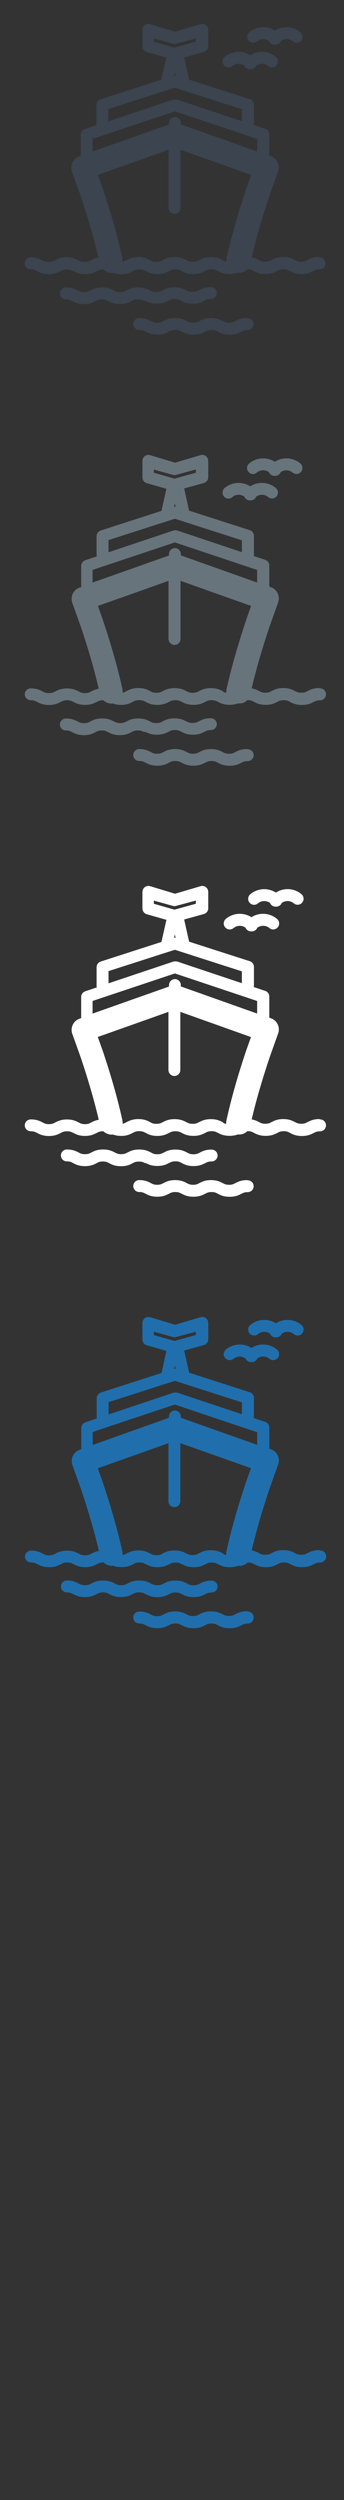 <svg width="32" height="232" viewBox="0 0 32 232" xmlns="http://www.w3.org/2000/svg"><rect x="0" y="0" width="32" height="232" fill="#333333" stroke="none"/><g fill="none"><path d="M29.708 23.85c-.555 0-.854.156-1.095.28-.187.097-.3.154-.586.154s-.4-.057-.586-.154c-.24-.124-.54-.28-1.09-.28s-.85.156-1.09.28c-.18.097-.3.154-.58.154s-.4-.057-.58-.154c-.17-.092-.38-.195-.69-.247.51-2.186 1.19-4.328 1.68-5.787l.78-2.184c.1-.277.09-.58-.04-.85-.12-.264-.35-.47-.63-.566l-.15-.054v-1.96c0-.238-.15-.45-.37-.525l-1.08-.36.02-.13V9.73c0-.24-.15-.455-.38-.528l-5.65-1.814-.46-2.058 1.83-.506c.24-.065.41-.285.41-.534V2.766c0-.18-.09-.35-.24-.453-.14-.104-.33-.128-.5-.067l-2.35.692-2.28-.69c-.17-.063-.363-.04-.51.063-.15.11-.24.28-.24.46v1.52c0 .25.163.47.4.54l1.826.52L15 7.4 9.35 9.22c-.23.075-.39.29-.39.53v1.74l.015.13-1.077.36c-.227.074-.38.287-.38.525v1.96l-.148.055c-.28.095-.505.3-.63.565-.128.27-.143.57-.045.85l.78 2.183c.494 1.46 1.17 3.6 1.68 5.786-.31.05-.518.15-.69.243-.19.097-.3.154-.587.154s-.4-.06-.583-.15c-.24-.12-.54-.28-1.093-.28s-.854.16-1.095.28c-.19.1-.3.16-.582.16s-.4-.05-.583-.15c-.24-.12-.54-.28-1.096-.28-.303 0-.55.25-.55.56 0 .31.25.56.554.56.286 0 .4.06.586.16.24.13.54.28 1.095.28.56 0 .86-.152 1.1-.28.19-.094.3-.152.59-.152s.4.06.59.155c.24.125.54.28 1.1.28s.86-.16 1.1-.282c.19-.095.3-.153.59-.153h.02c.207.196.48.314.77.314l.12-.006c.197.07.43.13.77.13.556 0 .855-.16 1.095-.286.188-.1.3-.156.586-.156s.4.057.586.154c.24.12.54.28 1.09.28s.85-.16 1.09-.28c.185-.1.3-.16.58-.16s.4.058.587.155c.24.126.54.28 1.094.28.55 0 .85-.16 1.09-.28.185-.1.3-.157.583-.157s.4.054.59.15c.24.127.54.284 1.09.284.34 0 .58-.06.77-.13.333.04.655-.08.89-.304.286 0 .4.053.587.15.24.126.54.283 1.094.283s.855-.156 1.095-.28c.19-.095.3-.153.587-.153s.4.06.587.158c.24.123.54.28 1.095.28s.854-.157 1.093-.28c.19-.1.303-.157.588-.157.306 0 .555-.25.555-.558 0-.31-.25-.557-.56-.557zM10.05 10.134l4.648-1.493 1.223-.39.35-.11.35.11 1.23.4 4.65 1.49v1.1l-4.4-1.46-1.22-.41-.38-.13-.2-.02-.2.03-.39.13-1.23.41-4.4 1.47v-1.1zm6.215-3.123l-.07.01.07-.31.07.32h-.07zM8.61 12.89l5.786-1.93 1.87-.623 1.87.623 1.542.515 4.243 1.417v1.166l-7.1-2.517v-.13c0-.08-.02-.17-.06-.24-.09-.18-.27-.31-.49-.31-.21 0-.4.13-.49.31-.03.08-.06.16-.06.25v.13l-7.11 2.51v-1.17zm5.7-9.01v-.31l1.726.48c.124.045.263.045.388 0l1.796-.487v.307l-1.926.53-.054.02-1.93-.548zm6.473 20.29l-.064-.033c-.24-.123-.54-.28-1.1-.28s-.86.157-1.1.28l-.07.033c-.16.08-.27.122-.52.122s-.37-.044-.52-.12l-.07-.035c-.24-.123-.54-.28-1.1-.28s-.86.157-1.1.28l-.07.034c-.15.08-.27.12-.52.12s-.37-.04-.52-.12l-.06-.04c-.24-.12-.54-.28-1.1-.28s-.856.16-1.096.28l-.07.04c-.1.05-.185.09-.3.11l.004-.1-.02-.24c-.54-2.46-1.315-4.92-1.865-6.55l-.004-.01-.41-1.15 4.58-1.62 1.99-.71v5.39c0 .31.25.56.556.56.31 0 .56-.25.56-.56V13.9l1.99.71 4.575 1.62-.41 1.15-.005.017c-.55 1.63-1.32 4.087-1.868 6.55l-.03.24v.11c-.12-.02-.21-.06-.31-.11zm2.204 5.344c-.555 0-.854.154-1.095.278-.187.098-.3.156-.586.156-.285 0-.398-.057-.585-.155-.24-.124-.54-.28-1.09-.28s-.85.155-1.09.28c-.18.097-.3.155-.58.155-.28 0-.4-.057-.58-.155-.24-.125-.54-.28-1.09-.28s-.85.155-1.09.28c-.19.097-.3.155-.58.155s-.4-.057-.58-.155c-.24-.127-.54-.28-1.094-.28-.302 0-.55.25-.55.553 0 .306.25.554.554.554.284 0 .397.06.585.156.24.127.54.28 1.092.28s.853-.153 1.094-.28c.19-.097.3-.156.587-.156s.4.06.59.157c.24.127.54.28 1.094.28s.856-.153 1.097-.28c.19-.097.3-.156.587-.156s.4.06.59.16c.24.13.54.28 1.095.28s.855-.15 1.096-.28c.19-.09.3-.15.588-.15.305 0 .55-.25.55-.55 0-.3-.245-.55-.552-.55M13.5 27.9c.24.125.54.28 1.093.28.556 0 .856-.155 1.097-.28.186-.096.3-.154.585-.154s.397.06.584.155c.24.13.54.28 1.09.28s.85-.15 1.09-.28c.18-.09.3-.15.58-.15.3 0 .55-.25.55-.55 0-.3-.25-.55-.56-.55-.56 0-.86.16-1.1.28-.19.1-.3.16-.59.16s-.4-.06-.59-.15c-.24-.12-.54-.28-1.1-.28s-.86.16-1.1.28c-.19.1-.3.16-.59.16s-.4-.05-.584-.15c-.24-.13-.54-.28-1.094-.28s-.854.15-1.094.28c-.19.098-.3.15-.587.15s-.396-.06-.583-.15c-.24-.123-.54-.28-1.098-.28s-.86.157-1.1.28c-.19.1-.3.157-.587.157s-.396-.06-.58-.15c-.25-.124-.54-.28-1.1-.28-.31 0-.56.25-.56.556 0 .304.243.554.55.554.283 0 .4.06.584.155.24.124.54.28 1.09.28.556 0 .854-.156 1.096-.28.183-.1.3-.155.58-.155s.394.06.58.154c.24.123.54.28 1.094.28s.85-.157 1.09-.28c.19-.1.3-.156.587-.156s.4.06.586.16m8.2-21.816c.326-.274.79-.277 1.12-.035l.01.02c.09.195.287.32.5.32h.07c.22 0 .41-.125.508-.32l.01-.02c.33-.247.795-.24 1.12.03.235.2.585.17.78-.067.2-.232.168-.582-.07-.78-.69-.58-1.655-.612-2.38-.152-.72-.46-1.69-.422-2.38.158-.23.196-.262.546-.065.78.2.234.55.266.78.067m2.29-2.29c.33-.273.79-.276 1.12-.035l.01.02c.09.197.29.32.507.32h.07c.216 0 .41-.123.5-.32l.01-.023c.33-.24.796-.24 1.123.04.23.195.58.165.78-.07.194-.237.163-.585-.07-.78-.69-.58-1.655-.616-2.38-.155-.72-.46-1.686-.427-2.376.153-.233.195-.265.543-.07.78.2.234.55.264.78.07" fill="#3B444F"/><path d="M29.708 63.85c-.555 0-.854.156-1.095.28-.187.097-.3.154-.586.154s-.4-.057-.586-.154c-.24-.124-.54-.28-1.09-.28s-.85.156-1.09.28c-.18.097-.3.154-.58.154s-.4-.057-.58-.154c-.17-.092-.38-.195-.69-.247.51-2.186 1.19-4.328 1.68-5.787l.78-2.184c.1-.277.09-.58-.04-.85-.12-.264-.35-.47-.63-.566l-.15-.054v-1.96c0-.238-.15-.45-.37-.525l-1.08-.36.02-.13V49.73c0-.24-.15-.455-.38-.528l-5.65-1.814-.46-2.058 1.83-.506c.24-.065.41-.285.41-.534v-1.524c0-.18-.09-.35-.24-.453-.14-.104-.33-.128-.5-.067l-2.35.692-2.28-.69c-.172-.063-.363-.04-.512.063-.15.11-.24.28-.24.46v1.53c0 .25.167.47.405.54l1.826.52-.46 2.05-5.65 1.82c-.23.08-.386.29-.386.53v1.74l.017.13-1.07.36c-.225.08-.38.29-.38.53v1.96l-.146.05c-.28.09-.51.3-.63.56-.13.27-.15.57-.05.85l.78 2.18c.493 1.46 1.17 3.6 1.68 5.79-.31.06-.52.16-.69.25-.19.1-.3.16-.588.16s-.396-.06-.584-.155c-.24-.12-.54-.28-1.093-.28s-.85.16-1.093.28c-.19.1-.3.155-.59.155s-.4-.06-.585-.16c-.247-.124-.54-.28-1.1-.28-.31 0-.557.25-.557.55 0 .306.25.55.557.55.29 0 .4.06.59.157.24.127.54.284 1.1.284s.86-.16 1.1-.284c.187-.096.3-.154.584-.154s.396.06.584.15c.24.126.54.28 1.093.28.55 0 .85-.16 1.09-.28.188-.095.3-.153.586-.153h.02c.207.194.48.312.77.312l.12-.01c.197.07.43.13.77.13.556 0 .855-.16 1.095-.288.188-.095.3-.153.586-.153s.4.057.587.154c.24.13.54.288 1.097.288s.857-.16 1.1-.284c.19-.092.3-.15.58-.15s.4.056.587.15c.24.126.54.28 1.1.28.55 0 .85-.154 1.094-.28.19-.1.3-.154.583-.154s.4.055.585.15c.24.125.54.28 1.097.28.334 0 .575-.06.77-.13.33.04.653-.08.884-.304h.03c.28 0 .392.06.58.157.24.127.54.28 1.093.28.55 0 .85-.153 1.09-.28.19-.095.3-.153.588-.153s.4.06.588.16c.24.127.54.284 1.097.284s.86-.153 1.1-.28c.19-.094.305-.15.59-.15.305 0 .554-.25.554-.558 0-.306-.25-.554-.556-.554zM10.05 50.134l4.648-1.493 1.223-.39.35-.11.35.11 1.23.4 4.65 1.49v1.1l-4.4-1.47-1.22-.41-.38-.13-.2-.02-.2.03-.383.13-1.223.41-4.4 1.47v-1.1zm6.215-3.123l-.07.01.07-.31.07.32h-.07zM8.61 52.89l5.786-1.93 1.87-.623 1.87.623 1.542.515 4.243 1.417v1.166l-7.1-2.517v-.13c0-.08-.02-.17-.06-.24-.09-.18-.27-.31-.49-.31-.21 0-.4.13-.49.31-.03.08-.06.16-.06.25v.13l-7.11 2.51v-1.17zm5.7-9.01v-.305l1.726.48c.124.046.263.046.388 0l1.796-.486v.3l-1.926.53-.054.02-1.93-.55zm6.473 20.29l-.064-.033c-.24-.123-.54-.28-1.1-.28s-.86.157-1.1.28l-.07.033c-.16.08-.27.122-.52.122s-.37-.044-.52-.12l-.07-.035c-.24-.123-.54-.28-1.1-.28s-.86.157-1.1.28l-.07.034c-.15.08-.27.12-.52.12s-.37-.04-.52-.12l-.06-.04c-.24-.12-.54-.28-1.1-.28s-.856.16-1.096.28l-.07.04c-.1.05-.185.09-.3.11l.004-.1-.02-.24c-.54-2.46-1.315-4.92-1.865-6.55l-.004-.01-.41-1.15 4.58-1.62 1.99-.71v5.39c0 .31.25.56.556.56.31 0 .56-.25.56-.56V53.9l1.99.71 4.575 1.62-.41 1.15-.005.017c-.55 1.63-1.32 4.087-1.868 6.55l-.03.24v.11c-.12-.02-.21-.06-.31-.11zm2.204 5.344c-.555 0-.854.154-1.095.278-.187.098-.3.156-.586.156-.285 0-.398-.057-.585-.155-.24-.124-.54-.28-1.09-.28s-.85.155-1.09.28c-.18.097-.3.155-.58.155-.28 0-.4-.057-.58-.155-.24-.125-.54-.28-1.09-.28s-.85.155-1.09.28c-.19.097-.3.155-.58.155s-.4-.057-.58-.155c-.24-.127-.54-.28-1.094-.28-.302 0-.55.25-.55.553 0 .306.25.554.554.554.284 0 .397.06.585.156.24.127.54.28 1.092.28s.853-.153 1.094-.28c.19-.097.3-.156.587-.156s.4.06.59.157c.24.127.54.28 1.094.28s.856-.153 1.097-.28c.19-.097.3-.156.587-.156s.4.06.59.16c.24.13.54.28 1.095.28s.855-.15 1.096-.28c.19-.09.3-.15.588-.15.305 0 .55-.25.55-.55 0-.3-.245-.55-.552-.55M13.5 67.9c.24.125.54.28 1.093.28.556 0 .856-.155 1.097-.28.186-.096.3-.154.585-.154s.397.06.584.155c.24.13.54.28 1.09.28s.85-.15 1.09-.28c.18-.09.3-.15.58-.15.3 0 .55-.25.55-.55 0-.3-.25-.55-.56-.55-.56 0-.86.16-1.1.28-.19.1-.3.16-.59.16s-.4-.06-.59-.15c-.24-.12-.54-.28-1.1-.28s-.86.16-1.1.28c-.19.1-.3.16-.59.16s-.4-.05-.584-.15c-.24-.13-.54-.28-1.094-.28s-.854.15-1.094.28c-.19.098-.3.15-.587.15s-.396-.06-.583-.15c-.24-.123-.54-.28-1.098-.28s-.86.157-1.1.28c-.19.1-.3.157-.587.157s-.396-.06-.58-.15c-.25-.124-.54-.28-1.1-.28-.31 0-.56.25-.56.556 0 .304.243.554.55.554.283 0 .4.06.584.155.24.124.54.28 1.09.28.556 0 .854-.156 1.096-.28.183-.1.3-.155.58-.155s.394.06.58.154c.24.123.54.28 1.094.28s.85-.157 1.09-.28c.19-.1.3-.156.587-.156s.4.06.586.16m8.2-21.82c.326-.274.79-.277 1.12-.035l.01.025c.09.194.29.32.5.32h.07c.22 0 .41-.126.506-.32l.01-.025c.33-.24.794-.24 1.12.036.234.2.584.17.78-.064.2-.23.17-.58-.07-.78-.69-.58-1.66-.61-2.38-.15-.72-.46-1.69-.424-2.38.156-.23.198-.26.548-.066.78.19.236.542.268.78.07m2.29-2.29c.32-.27.79-.273 1.12-.03l.01.024c.09.2.28.32.5.32h.062c.216 0 .41-.12.5-.32l.01-.02c.33-.24.796-.24 1.12.035.24.194.59.164.78-.07.2-.238.17-.586-.06-.78-.69-.58-1.658-.617-2.38-.156-.72-.46-1.69-.423-2.38.157-.24.2-.27.55-.07.78.195.24.544.27.78.07" fill="#67747C"/><path d="M29.708 103.85c-.555 0-.854.156-1.095.28-.187.097-.3.154-.586.154s-.4-.057-.586-.154c-.24-.124-.54-.28-1.09-.28s-.85.156-1.09.28c-.18.097-.3.154-.58.154s-.4-.057-.58-.154c-.17-.092-.38-.195-.69-.247.51-2.186 1.19-4.328 1.68-5.787l.78-2.184c.1-.277.09-.58-.04-.85-.12-.264-.35-.47-.63-.566l-.15-.054v-1.96c0-.238-.15-.45-.37-.525l-1.08-.36.02-.13V89.73c0-.24-.15-.455-.38-.528l-5.65-1.814-.46-2.058 1.83-.506c.24-.065.41-.285.41-.534v-1.524c0-.18-.09-.35-.24-.453-.14-.104-.33-.128-.5-.067l-2.35.692-2.28-.69c-.172-.063-.363-.04-.512.063-.15.11-.24.28-.24.46v1.53c0 .25.167.47.405.54l1.826.52-.46 2.05-5.65 1.82c-.23.08-.386.29-.386.53v1.74l.017.13-1.07.36c-.225.08-.38.29-.38.53v1.96l-.146.05c-.28.09-.51.3-.63.56-.13.27-.15.57-.05.85l.78 2.18c.493 1.46 1.17 3.6 1.68 5.79-.31.06-.52.16-.69.25-.19.1-.3.16-.588.16s-.396-.06-.584-.155c-.24-.12-.54-.28-1.093-.28s-.85.16-1.093.28c-.19.1-.3.155-.59.155s-.4-.06-.585-.16c-.247-.124-.54-.28-1.1-.28-.31 0-.557.25-.557.55 0 .306.25.55.557.55.29 0 .4.06.59.157.24.127.54.284 1.1.284s.86-.16 1.1-.284c.187-.096.3-.154.584-.154s.396.06.584.15c.24.126.54.28 1.093.28.55 0 .85-.16 1.09-.28.188-.095.3-.153.586-.153h.02c.207.194.48.312.77.312l.12-.01c.197.07.43.13.77.13.556 0 .855-.16 1.095-.288.188-.095.3-.153.586-.153s.4.057.587.154c.24.13.54.288 1.097.288s.857-.16 1.1-.284c.19-.092.3-.15.58-.15s.4.056.587.15c.24.126.54.28 1.1.28.55 0 .85-.154 1.094-.28.19-.1.3-.154.583-.154s.4.055.585.15c.24.125.54.28 1.097.28.334 0 .575-.06.77-.13.33.04.653-.08.884-.304h.03c.28 0 .392.06.58.157.24.127.54.28 1.093.28.55 0 .85-.153 1.09-.28.19-.095.3-.153.588-.153s.4.06.588.16c.24.127.54.284 1.097.284s.86-.153 1.1-.28c.19-.094.305-.15.59-.15.305 0 .554-.25.554-.558 0-.306-.25-.554-.556-.554zM10.05 90.134l4.648-1.493 1.223-.39.35-.11.35.11 1.23.4 4.65 1.49v1.1l-4.4-1.47-1.22-.41-.38-.13-.2-.02-.2.03-.383.13-1.223.41-4.4 1.47v-1.1zm6.215-3.123l-.07.01.07-.31.07.32h-.07zM8.61 92.89l5.786-1.93 1.87-.623 1.87.623 1.542.515 4.243 1.417v1.166l-7.1-2.517v-.13c0-.08-.02-.17-.06-.24-.09-.18-.27-.31-.49-.31-.21 0-.4.13-.49.31-.03.08-.06.16-.06.25v.13l-7.11 2.51v-1.17zm5.7-9.01v-.305l1.726.48c.124.046.263.046.388 0l1.796-.486v.3l-1.926.53-.054.02-1.93-.55zm6.473 20.29l-.064-.033c-.24-.123-.54-.28-1.1-.28s-.86.157-1.1.28l-.07.033c-.16.08-.27.122-.52.122s-.37-.044-.52-.12l-.07-.035c-.24-.123-.54-.28-1.1-.28s-.86.157-1.1.28l-.07.034c-.15.08-.27.12-.52.12s-.37-.04-.52-.12l-.06-.04c-.24-.12-.54-.28-1.09-.28-.56 0-.86.16-1.1.28l-.07.04c-.1.05-.19.09-.3.11v-.1l-.028-.24c-.54-2.46-1.316-4.92-1.866-6.55l-.008-.01-.41-1.15 4.58-1.62 1.992-.71v5.39c0 .31.25.56.552.56.304 0 .553-.25.553-.55v-5.4l1.996.71 4.577 1.63-.41 1.15-.01.02c-.55 1.628-1.32 4.08-1.86 6.548l-.03.24.004.1c-.12-.02-.21-.06-.31-.11zm2.204 5.344c-.555 0-.854.154-1.095.278-.187.098-.3.156-.586.156-.285 0-.398-.057-.585-.155-.24-.124-.54-.28-1.09-.28s-.85.155-1.09.28c-.18.097-.3.155-.58.155-.28 0-.4-.057-.58-.155-.24-.125-.54-.28-1.09-.28s-.85.155-1.09.28c-.19.097-.3.155-.58.155s-.4-.057-.58-.155c-.24-.127-.54-.28-1.094-.28-.302 0-.55.25-.55.553 0 .306.25.554.554.554.284 0 .397.06.585.156.24.127.54.28 1.092.28s.853-.153 1.094-.28c.19-.097.3-.156.587-.156s.4.06.59.157c.24.127.54.28 1.094.28s.856-.153 1.097-.28c.19-.097.3-.156.587-.156s.4.06.59.16c.24.13.54.28 1.095.28s.855-.15 1.096-.28c.19-.09.3-.15.588-.15.305 0 .55-.25.55-.55 0-.3-.245-.55-.552-.55m-9.5-1.61c.24.13.54.28 1.09.28.56 0 .86-.15 1.1-.28.19-.09.3-.15.59-.15s.4.06.587.16c.24.13.54.28 1.09.28s.856-.15 1.097-.28c.19-.09.3-.15.59-.15.306 0 .554-.25.554-.55 0-.3-.25-.55-.56-.55-.556 0-.856.156-1.096.28-.19.098-.3.156-.59.156s-.4-.06-.586-.157c-.24-.125-.54-.28-1.095-.28s-.85.155-1.09.28c-.19.097-.3.155-.59.155s-.4-.06-.585-.16c-.24-.127-.54-.28-1.097-.28s-.855.153-1.095.28c-.19.095-.3.153-.586.153s-.398-.06-.585-.156c-.24-.124-.54-.28-1.097-.28s-.855.156-1.096.28c-.19.098-.3.156-.59.156s-.4-.06-.59-.156c-.24-.125-.54-.28-1.1-.28-.3 0-.55.25-.55.555 0 .3.25.55.556.55.285 0 .4.06.586.16.24.128.54.28 1.09.28.56 0 .858-.152 1.1-.28.18-.1.3-.15.58-.15s.395.06.583.157c.24.13.54.28 1.096.28s.85-.15 1.09-.28c.19-.1.3-.15.588-.15s.4.06.587.157m8.2-21.82c.33-.28.79-.28 1.12-.04l.01.024c.094.194.29.32.504.32h.07c.216 0 .41-.126.504-.32l.01-.025c.33-.24.79-.24 1.12.03.23.2.58.17.78-.067.197-.236.166-.586-.07-.78-.69-.58-1.66-.616-2.38-.156-.72-.46-1.69-.424-2.38.156-.232.2-.263.55-.066.78.195.237.546.27.78.07M24 83.83c.323-.274.79-.277 1.12-.036l.01.024c.09.196.284.32.5.32h.067c.216 0 .41-.124.5-.32l.01-.024c.33-.24.796-.24 1.123.036.234.198.584.168.78-.07.197-.233.166-.58-.067-.78-.69-.58-1.658-.612-2.38-.15-.72-.46-1.69-.424-2.38.156-.235.2-.267.547-.07.78.197.238.546.268.78.07" fill="#fff"/><path d="M29.708 143.85c-.555 0-.854.156-1.095.28-.187.097-.3.154-.586.154s-.4-.057-.586-.154c-.24-.124-.54-.28-1.09-.28s-.85.156-1.09.28c-.18.097-.3.154-.58.154s-.4-.057-.58-.154c-.17-.092-.38-.195-.69-.247.51-2.186 1.19-4.328 1.68-5.787l.78-2.184c.1-.277.09-.58-.04-.85-.12-.264-.35-.47-.63-.566l-.15-.054v-1.96c0-.238-.15-.45-.37-.525l-1.08-.36.02-.13v-1.737c0-.24-.15-.455-.38-.528l-5.65-1.814-.46-2.058 1.83-.506c.24-.065.41-.285.41-.534v-1.524c0-.18-.09-.35-.24-.453-.14-.104-.33-.128-.5-.067l-2.35.692-2.28-.69c-.172-.063-.363-.04-.512.063-.15.11-.24.28-.24.46v1.53c0 .25.167.47.405.54l1.826.52-.453 2.05-5.65 1.82c-.23.08-.383.29-.383.53v1.74l.018.13-1.073.36c-.226.08-.38.29-.38.53v1.96l-.147.06c-.28.097-.504.3-.63.567-.13.27-.142.57-.044.85l.78 2.18c.493 1.46 1.17 3.6 1.68 5.787-.31.055-.52.158-.69.25-.19.1-.3.158-.588.158s-.395-.06-.58-.153c-.24-.12-.54-.28-1.096-.28s-.854.16-1.095.28c-.19.1-.3.155-.59.155s-.4-.06-.584-.16c-.24-.124-.54-.28-1.094-.28-.306 0-.554.25-.554.553 0 .3.25.55.557.55.29 0 .4.056.59.15.24.13.54.286 1.097.286.56 0 .86-.16 1.1-.284.19-.096.3-.154.587-.154s.4.06.586.156c.24.125.54.282 1.094.282.553 0 .85-.16 1.093-.29.187-.09.3-.15.585-.15h.02c.206.2.48.316.77.316l.12-.01c.196.07.43.13.768.13.555 0 .854-.156 1.094-.28.185-.097.3-.155.583-.155s.4.058.587.155c.24.13.54.285 1.09.285s.857-.154 1.098-.28c.19-.09.3-.15.587-.15s.4.056.588.15c.24.13.54.28 1.1.28.55 0 .85-.15 1.094-.28.19-.094.3-.15.583-.15s.397.056.584.153c.24.123.54.28 1.094.28.336 0 .577-.06.77-.13.33.035.655-.08.886-.308h.027c.28 0 .395.06.583.155.24.12.54.28 1.09.28.555 0 .855-.16 1.095-.28.19-.1.3-.16.59-.16s.4.06.585.155c.24.126.54.283 1.095.283s.86-.155 1.1-.28c.19-.096.305-.154.59-.154.305 0 .554-.25.554-.555 0-.31-.25-.56-.554-.56zM10.05 130.134l4.648-1.493 1.223-.39.35-.11.35.11 1.23.4 4.65 1.49v1.1l-4.39-1.46-1.22-.41-.38-.13-.2-.02-.203.03-.383.13-1.224.41-4.4 1.47v-1.1zm6.215-3.123l-.07.01.07-.31.07.32h-.07zm-7.655 5.88l5.786-1.93 1.87-.62 1.87.63 1.542.52 4.243 1.42v1.17l-7.1-2.51v-.13c0-.08-.02-.17-.06-.24-.09-.18-.27-.31-.49-.31-.21 0-.4.13-.49.31-.03.07-.06.16-.06.24v.13l-7.1 2.52v-1.17zm5.7-9.01v-.3l1.726.48c.124.05.263.05.388 0l1.796-.48v.31l-1.926.53-.054.02-1.93-.54zm6.473 20.29l-.064-.03c-.24-.12-.54-.28-1.1-.28s-.86.16-1.1.28l-.07.04c-.16.08-.27.13-.52.13s-.37-.04-.52-.12l-.07-.03c-.24-.12-.54-.28-1.1-.28s-.86.16-1.1.28l-.07.04c-.15.08-.27.12-.52.12s-.37-.04-.52-.12l-.06-.04c-.24-.12-.54-.28-1.09-.28-.56 0-.86.16-1.1.28l-.07.04c-.1.05-.19.09-.3.11v-.103l-.028-.233c-.54-2.464-1.316-4.92-1.866-6.55l-.008-.02-.41-1.15 4.58-1.62 1.992-.71v5.39c0 .305.25.55.552.55.304 0 .553-.25.553-.55v-5.39l1.996.704 4.577 1.62-.41 1.15-.01.01c-.55 1.63-1.32 4.088-1.86 6.55l-.03.24.004.11c-.12-.02-.21-.055-.31-.106zm2.204 5.35c-.555 0-.854.16-1.095.28-.187.1-.3.16-.586.16-.285 0-.398-.05-.585-.15-.24-.12-.54-.28-1.09-.28s-.85.16-1.09.28c-.18.1-.3.16-.58.16-.28 0-.4-.06-.58-.15-.24-.12-.54-.28-1.09-.28s-.85.16-1.09.28c-.19.1-.3.16-.58.16s-.4-.053-.58-.15c-.24-.127-.54-.28-1.094-.28-.302 0-.55.25-.55.553 0 .307.25.555.554.555.284 0 .397.06.585.154.24.127.54.28 1.092.28s.853-.153 1.094-.28c.19-.097.3-.156.587-.156s.4.06.59.16c.24.127.54.28 1.094.28s.856-.153 1.097-.28c.19-.097.3-.156.587-.156s.4.06.59.16c.24.13.54.28 1.095.28s.855-.15 1.096-.28c.19-.095.3-.154.588-.154.305 0 .55-.25.55-.558 0-.31-.245-.56-.552-.56m-9.5-1.613c.24.12.54.28 1.09.28.56 0 .86-.16 1.1-.28.19-.1.3-.156.59-.156s.4.06.587.154c.24.13.54.28 1.09.28s.856-.15 1.097-.28c.19-.09.3-.15.59-.15.306 0 .554-.25.554-.552 0-.303-.25-.552-.56-.552-.556 0-.856.156-1.096.28-.19.098-.3.156-.59.156s-.4-.06-.586-.16c-.24-.13-.54-.28-1.095-.28s-.85.15-1.09.28c-.19.094-.3.15-.59.15s-.4-.055-.585-.152c-.24-.125-.54-.28-1.097-.28s-.855.155-1.095.28c-.19.097-.3.155-.586.155s-.398-.058-.585-.155c-.24-.13-.54-.28-1.097-.28s-.855.15-1.096.28c-.19.09-.3.15-.59.15s-.4-.06-.59-.155c-.24-.124-.54-.28-1.1-.28-.3 0-.55.25-.55.556 0 .303.25.553.556.553.285 0 .4.06.586.154.24.12.54.28 1.09.28.56 0 .858-.16 1.1-.28.18-.1.3-.16.58-.16s.395.06.583.155c.24.12.54.28 1.096.28s.85-.16 1.09-.28c.19-.1.3-.16.588-.16s.4.06.587.16m8.2-21.824c.33-.276.79-.28 1.12-.037l.01.02c.094.193.29.32.504.32h.07c.216 0 .41-.127.504-.32l.01-.026c.33-.24.79-.24 1.12.03.23.2.58.17.78-.068.197-.234.166-.584-.07-.78-.69-.58-1.66-.614-2.38-.154-.72-.46-1.69-.425-2.38.155-.232.195-.263.545-.066.78.195.23.546.265.78.066M24 123.8c.323-.27.79-.274 1.12-.033l.01.023c.09.198.284.32.5.32h.067c.216 0 .41-.122.5-.32l.01-.022c.33-.24.796-.24 1.123.038.234.198.584.168.78-.067.197-.24.166-.59-.067-.78-.69-.58-1.658-.62-2.38-.16-.72-.46-1.69-.42-2.38.16-.235.193-.267.54-.07.78.197.232.546.262.78.07" fill="#206FAC"/></g></svg>